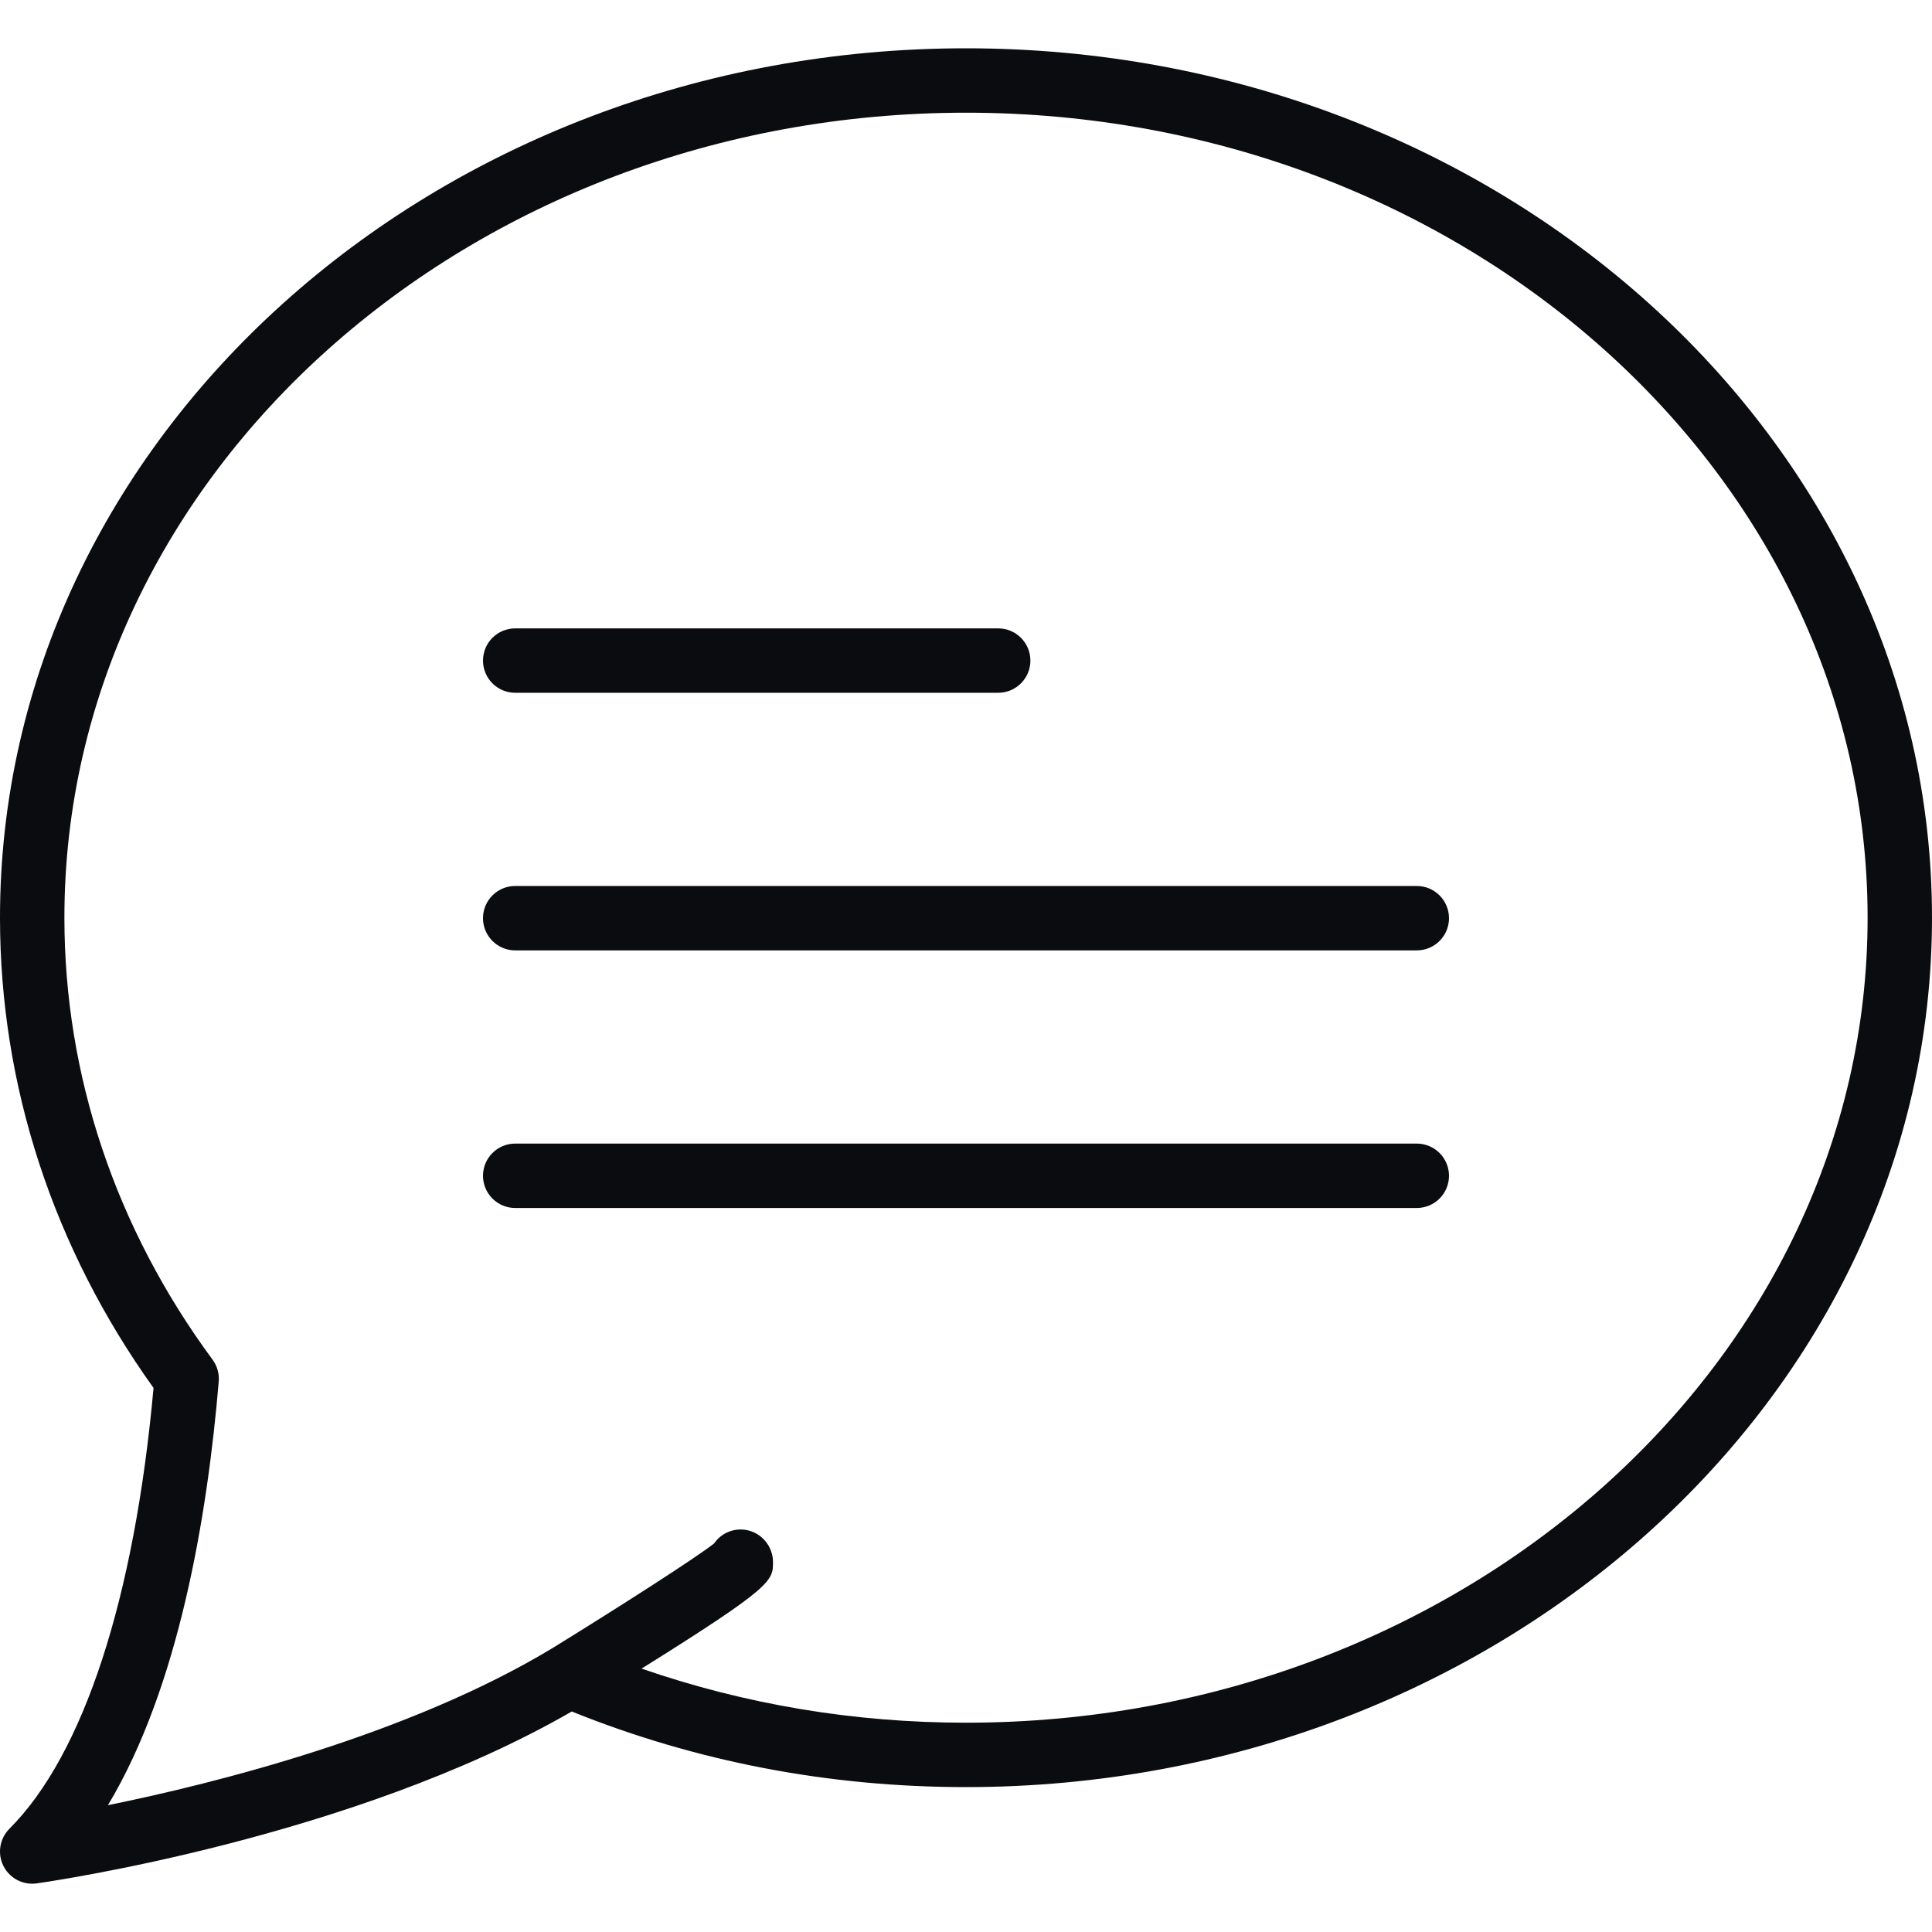 <?xml version="1.0" encoding="iso-8859-1"?>
<!-- Generator: Adobe Illustrator 18.0.0, SVG Export Plug-In . SVG Version: 6.00 Build 0)  -->
<!DOCTYPE svg PUBLIC "-//W3C//DTD SVG 1.1//EN" "http://www.w3.org/Graphics/SVG/1.1/DTD/svg11.dtd">
<svg xmlns="http://www.w3.org/2000/svg" xmlns:xlink="http://www.w3.org/1999/xlink" version="1.1" id="Capa_1" x="0px" y="0px" viewBox="0 0 60 60" style="enable-background:new 0 0 60 60;" xml:space="preserve" width="512px" height="512px">
<g>
	<path d="M30,1.5c-16.542,0-30,12.112-30,27c0,5.205,1.647,10.246,4.768,14.604c-0.591,6.537-2.175,11.39-4.475,13.689   c-0.304,0.304-0.38,0.769-0.188,1.153C0.276,58.289,0.625,58.5,1,58.5c0.046,0,0.093-0.003,0.14-0.01   c0.405-0.057,9.813-1.412,16.617-5.338C21.622,54.711,25.738,55.5,30,55.5c16.542,0,30-12.112,30-27S46.542,1.5,30,1.5z M30,53.5   c-3.487,0-6.865-0.57-10.075-1.68c4.075-2.546,4.085-2.727,4.081-3.316c-0.002-0.349-0.192-0.682-0.492-0.862   c-0.456-0.273-1.041-0.142-1.337,0.291c-0.549,0.435-2.906,1.947-5.016,3.249l0,0c-4.464,2.696-10.475,4.201-13.809,4.88   c2.202-3.669,3.091-8.986,3.441-13.16c0.02-0.241-0.048-0.482-0.192-0.677C3.591,38.143,2,33.398,2,28.5c0-13.785,12.561-25,28-25   s28,11.215,28,25S45.44,53.5,30,53.5z" fill="#0b0c10"/>
	<path d="M16,21.515h15c0.552,0,1-0.448,1-1s-0.448-1-1-1H16c-0.552,0-1,0.448-1,1S15.448,21.515,16,21.515z" fill="#0b0c10"/>
	<path d="M44,27.515H16c-0.552,0-1,0.448-1,1s0.448,1,1,1h28c0.552,0,1-0.448,1-1S44.552,27.515,44,27.515z" fill="#0b0c10"/>
	<path d="M44,35.515H16c-0.552,0-1,0.448-1,1s0.448,1,1,1h28c0.552,0,1-0.448,1-1S44.552,35.515,44,35.515z" fill="#0b0c10"/>
</g>
<g>
</g>
<g>
</g>
<g>
</g>
<g>
</g>
<g>
</g>
<g>
</g>
<g>
</g>
<g>
</g>
<g>
</g>
<g>
</g>
<g>
</g>
<g>
</g>
<g>
</g>
<g>
</g>
<g>
</g>
</svg>
